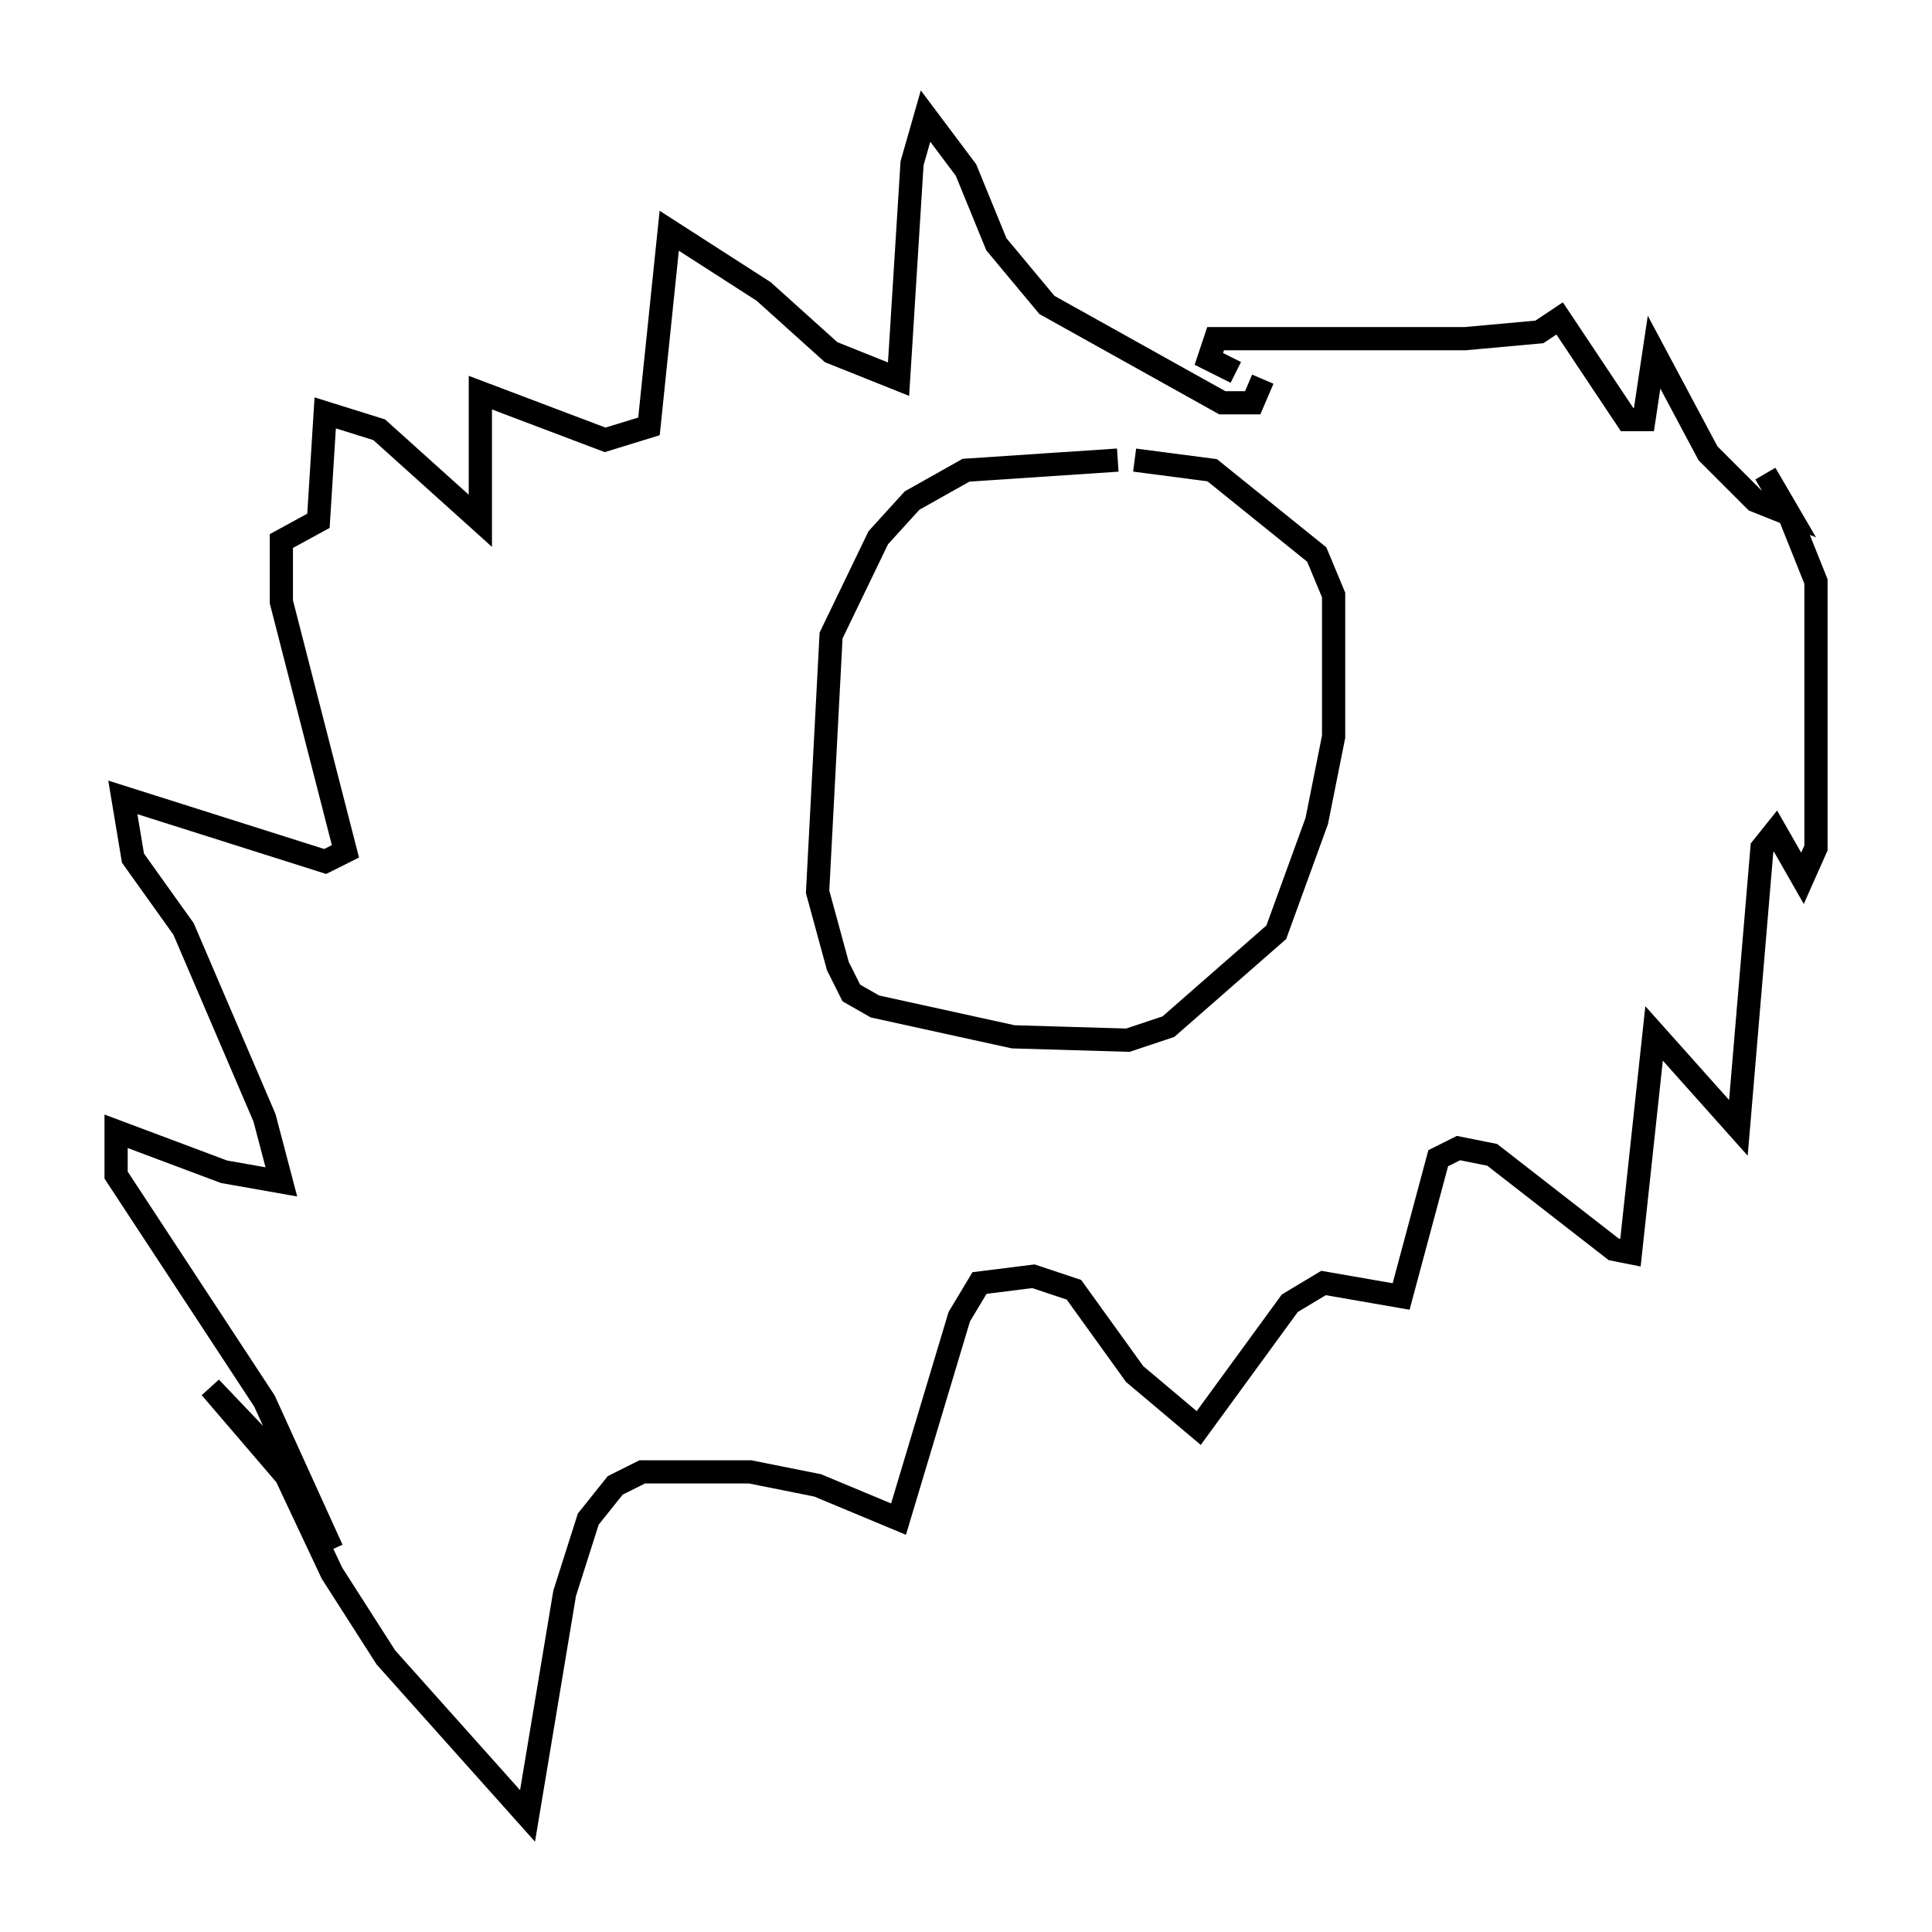 <?xml version="1.0" encoding="utf-8" ?>
<svg baseProfile="full" height="83.207" version="1.1" width="83.207" xmlns="http://www.w3.org/2000/svg" xmlns:ev="http://www.w3.org/2001/xml-events" xmlns:xlink="http://www.w3.org/1999/xlink"><defs /><rect fill="white" height="83.207" width="83.207" x="0" y="0" /><path d="M54.531, 18.073 m-0.145, -1.743 l-0.436, 1.017 -1.307, 0.0 l-7.553, -4.212 -2.179, -2.615 l-1.307, -3.196 -1.743, -2.324 l-0.581, 2.034 -0.581, 9.296 l-2.905, -1.162 -2.905, -2.615 l-4.067, -2.615 -0.872, 8.425 l-1.888, 0.581 -5.374, -2.034 l0.0, 5.52 -4.358, -3.922 l-2.324, -0.726 -0.291, 4.648 l-1.598, 0.872 0.0, 2.615 l2.76, 10.749 -0.872, 0.436 l-8.715, -2.76 0.436, 2.615 l2.179, 3.05 3.486, 8.134 l0.726, 2.76 -2.469, -0.436 l-4.648, -1.743 0.0, 1.888 l6.391, 9.732 2.905, 6.391 l-0.872, -1.888 -4.358, -5.084 l2.905, 3.05 2.324, 4.939 l2.324, 3.631 6.101, 6.827 l1.598, -9.587 1.017, -3.196 l1.162, -1.453 1.162, -0.581 l4.648, 0.0 2.905, 0.581 l3.486, 1.453 2.615, -8.715 l0.872, -1.453 2.324, -0.291 l1.743, 0.581 2.615, 3.631 l2.76, 2.324 3.922, -5.374 l1.453, -0.872 3.341, 0.581 l1.598, -5.955 0.872, -0.436 l1.453, 0.291 5.229, 4.067 l0.726, 0.145 1.017, -9.441 l3.631, 4.067 1.017, -12.056 l0.581, -0.726 1.162, 2.034 l0.581, -1.307 0.0, -11.475 l-1.162, -2.905 -1.017, -1.743 l1.017, 1.743 -1.453, -0.581 l-2.034, -2.034 -2.324, -4.358 l-0.436, 2.905 -0.726, 0.0 l-2.905, -4.358 -0.872, 0.581 l-3.196, 0.291 -10.749, 0.0 l-0.291, 0.872 1.162, 0.581 m-5.084, 3.777 l-6.536, 0.436 -2.324, 1.307 l-1.453, 1.598 -2.034, 4.212 l-0.581, 11.039 0.872, 3.196 l0.581, 1.162 1.017, 0.581 l5.955, 1.307 4.939, 0.145 l1.743, -0.581 4.648, -4.067 l1.743, -4.793 0.726, -3.631 l0.0, -6.101 -0.726, -1.743 l-4.503, -3.631 -3.341, -0.436 " fill="none" stroke="black" stroke-width="1" /></svg>